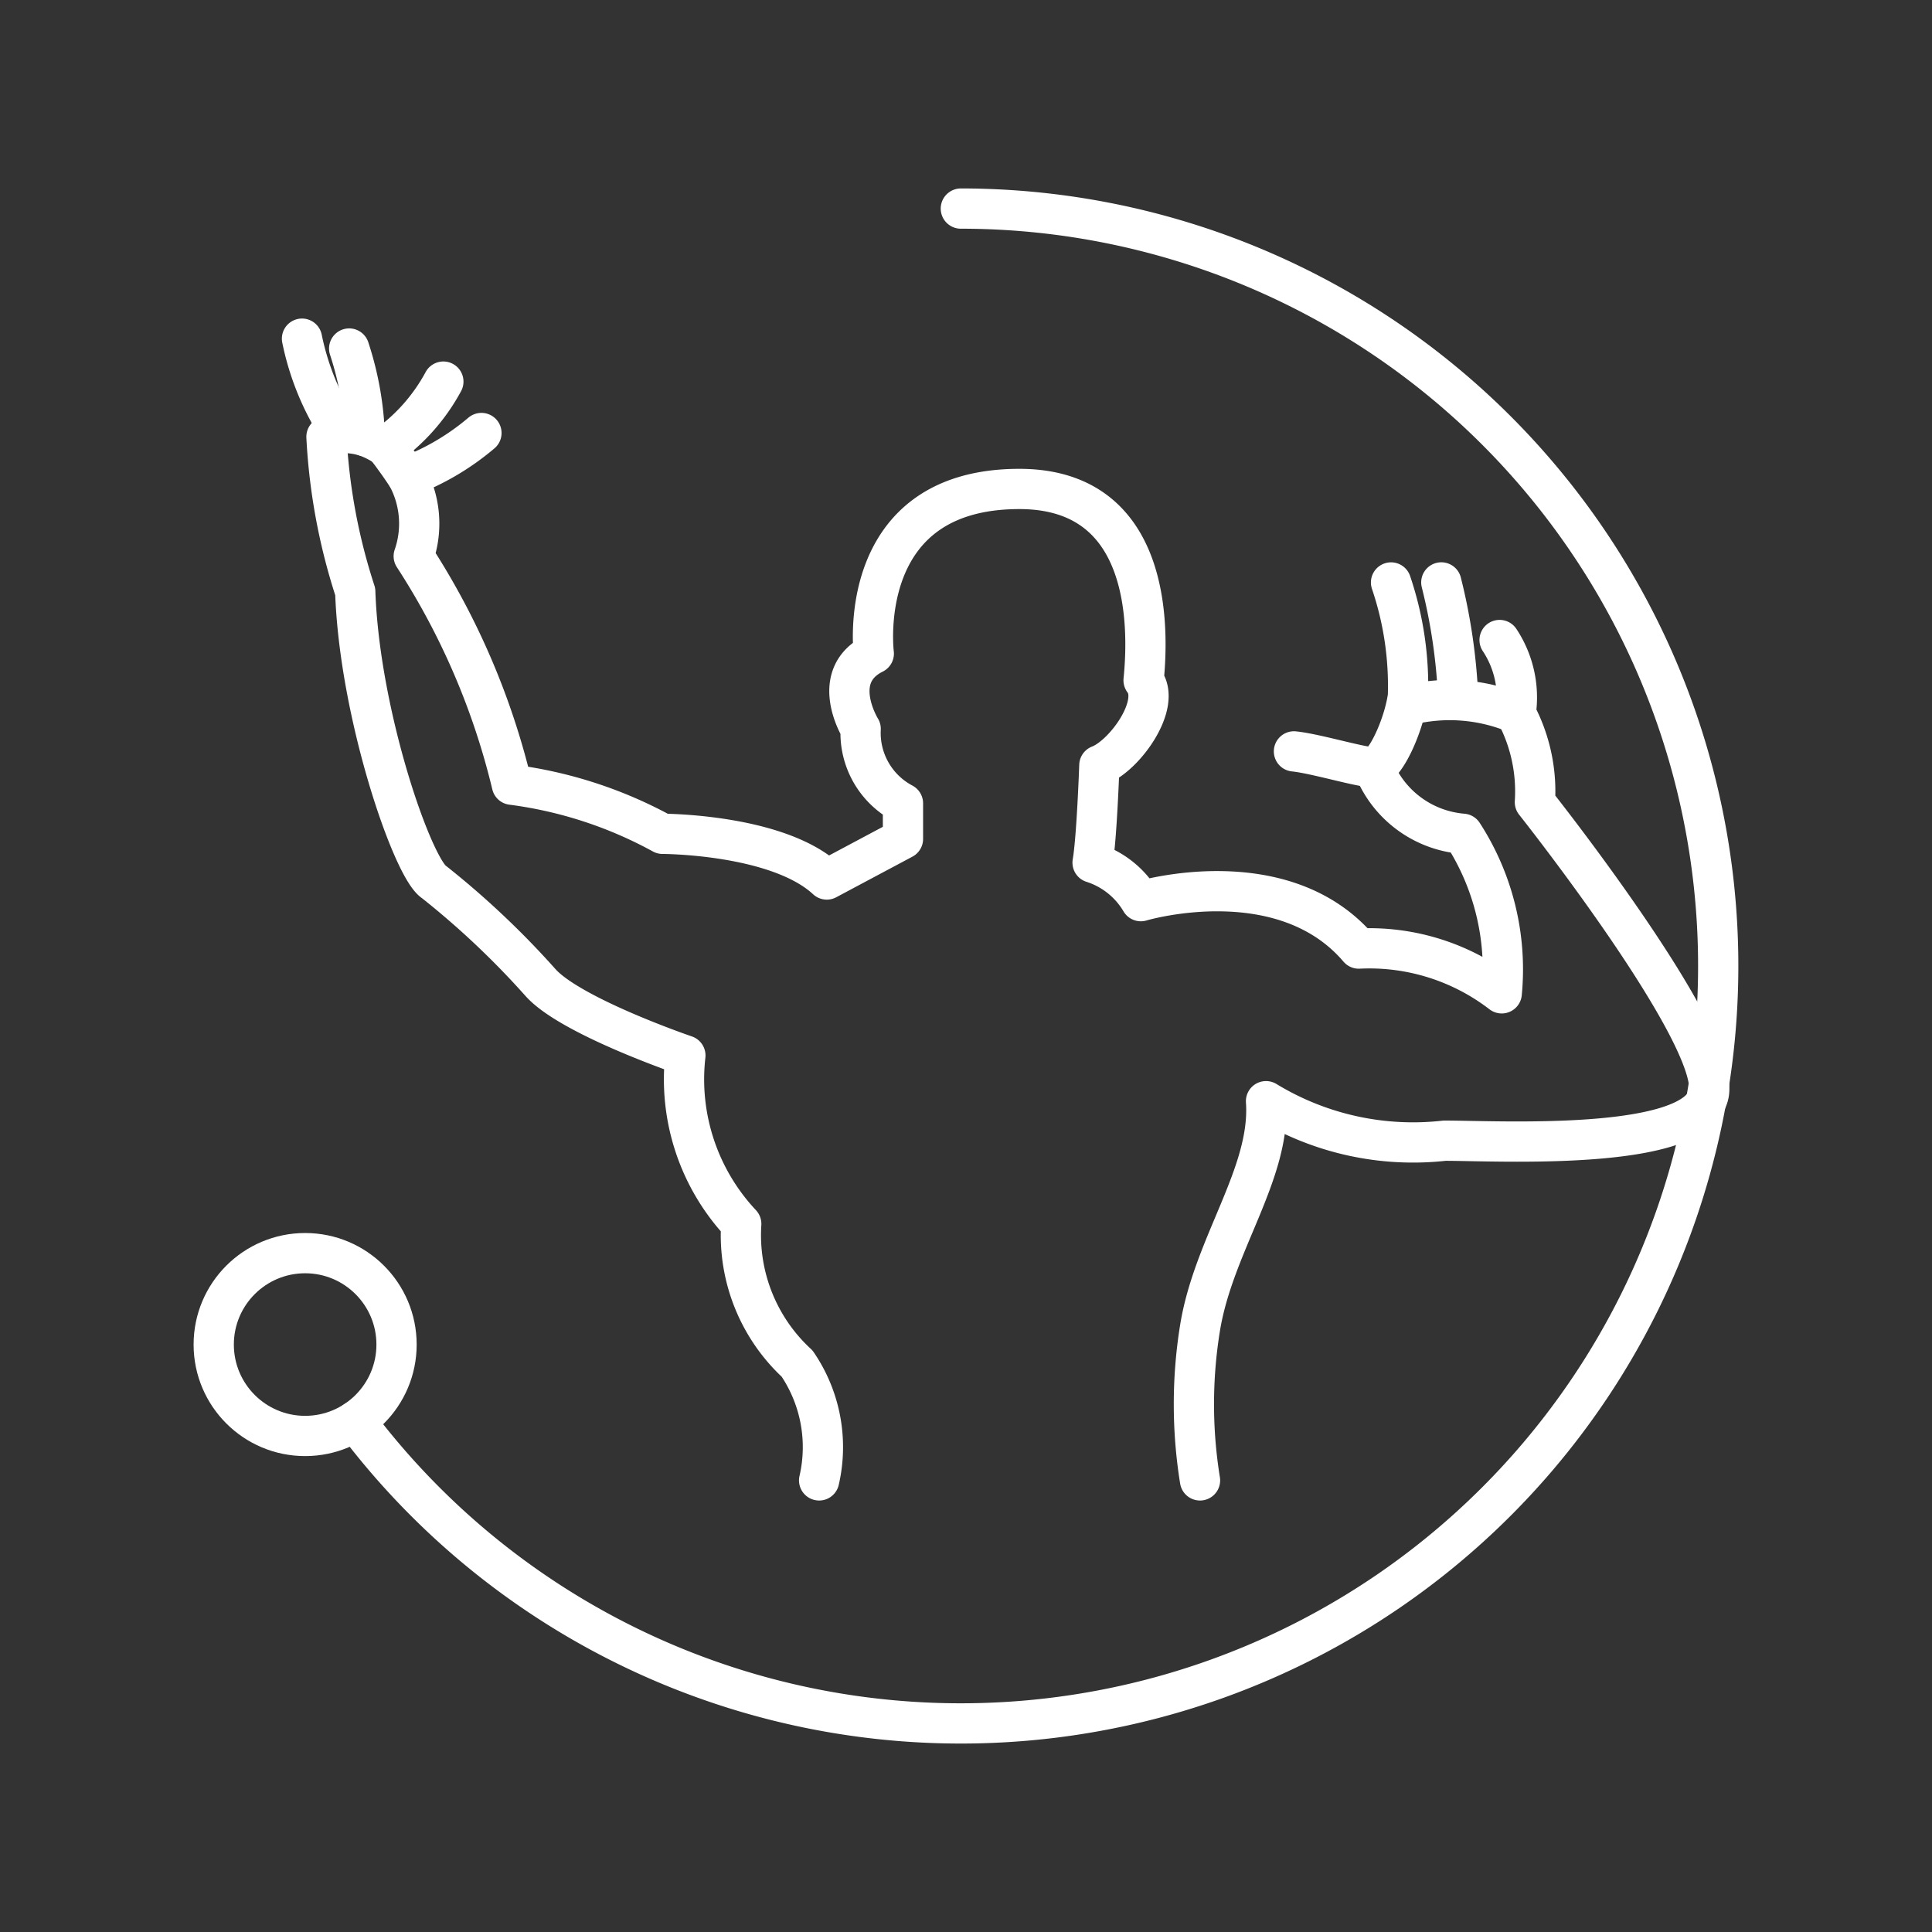 <svg xmlns="http://www.w3.org/2000/svg" viewBox="0 0 48 48"><rect x="0" y="0" width="48" height="48" fill="#333333" stroke="none"/><defs><style>.a{fill:none;stroke:#fff;stroke-linecap:round;stroke-linejoin:round;}</style></defs><path class="a" d="M11.961,10.758a6.24,6.24,0,0,1-1.84,1.083,2.467,2.467,0,0,1,.158,1.977,18.232,18.232,0,0,1,2.439,5.678,10.615,10.615,0,0,1,3.743,1.22s2.86,0,4.08,1.135l1.893-1.009v-.883a1.978,1.978,0,0,1-1.051-1.85s-.81-1.304.326-1.871c0,0-.515-4.09,3.617-4.09,3.21,0,3.235,3.287,3.086,4.754.458.587-.468,1.87-1.099,2.112,0,0-.063,1.808-.168,2.418a2.151,2.151,0,0,1,1.199.957s3.512-1.051,5.415,1.178A5.392,5.392,0,0,1,37.31,24.679a6.192,6.192,0,0,0-.967-3.964,2.61,2.61,0,0,1-2.218-1.654"/><path class="a" d="M29.814,36.78a11.87,11.87,0,0,1,0-3.785c.337-2.082,1.766-3.848,1.64-5.636a7.021,7.021,0,0,0,4.437.981c1.346,0,6.252.28,6.561-1.149S38.134,19.93,38.134,19.93a4.127,4.127,0,0,0-.477-2.211,2.582,2.582,0,0,0-.4-1.818"/><path class="a" d="M20.351,36.78a3.679,3.679,0,0,0-.547-2.902,4.341,4.341,0,0,1-1.388-3.47,5.248,5.248,0,0,1-1.388-4.185s-2.839-.967-3.596-1.808a21.074,21.074,0,0,0-2.65-2.502c-.526-.337-1.851-4.143-1.956-7.213a14.836,14.836,0,0,1-.715-3.848,1.688,1.688,0,0,1,.368-.095"/><circle class="a" cx="7.581" cy="33.405" r="2.271"/><path class="a" d="M8.827,35.305A18.818,18.818,0,1,0,23.872,5.182"/><path class="a" d="M8.675,8.659a7.789,7.789,0,0,1,.388,2.174,2.241,2.241,0,0,1,.522.261,4.706,4.706,0,0,0,1.43-1.613"/><path class="a" d="M7.503,8.414a6.582,6.582,0,0,0,.978,2.345,1.825,1.825,0,0,1,.582.075"/><path class="a" d="M10.121,11.841c-.326-.494-.536-.747-.536-.747"/><path class="a" d="M32.148,18.668c.547.056,1.696.407,1.977.393s.75-1.013.855-1.766a7.997,7.997,0,0,0-.42-2.824"/><path class="a" d="M35.809,14.47a14.208,14.208,0,0,1,.418,2.861"/><path class="a" d="M34.985,17.519a4.287,4.287,0,0,1,2.672.2"/></svg>